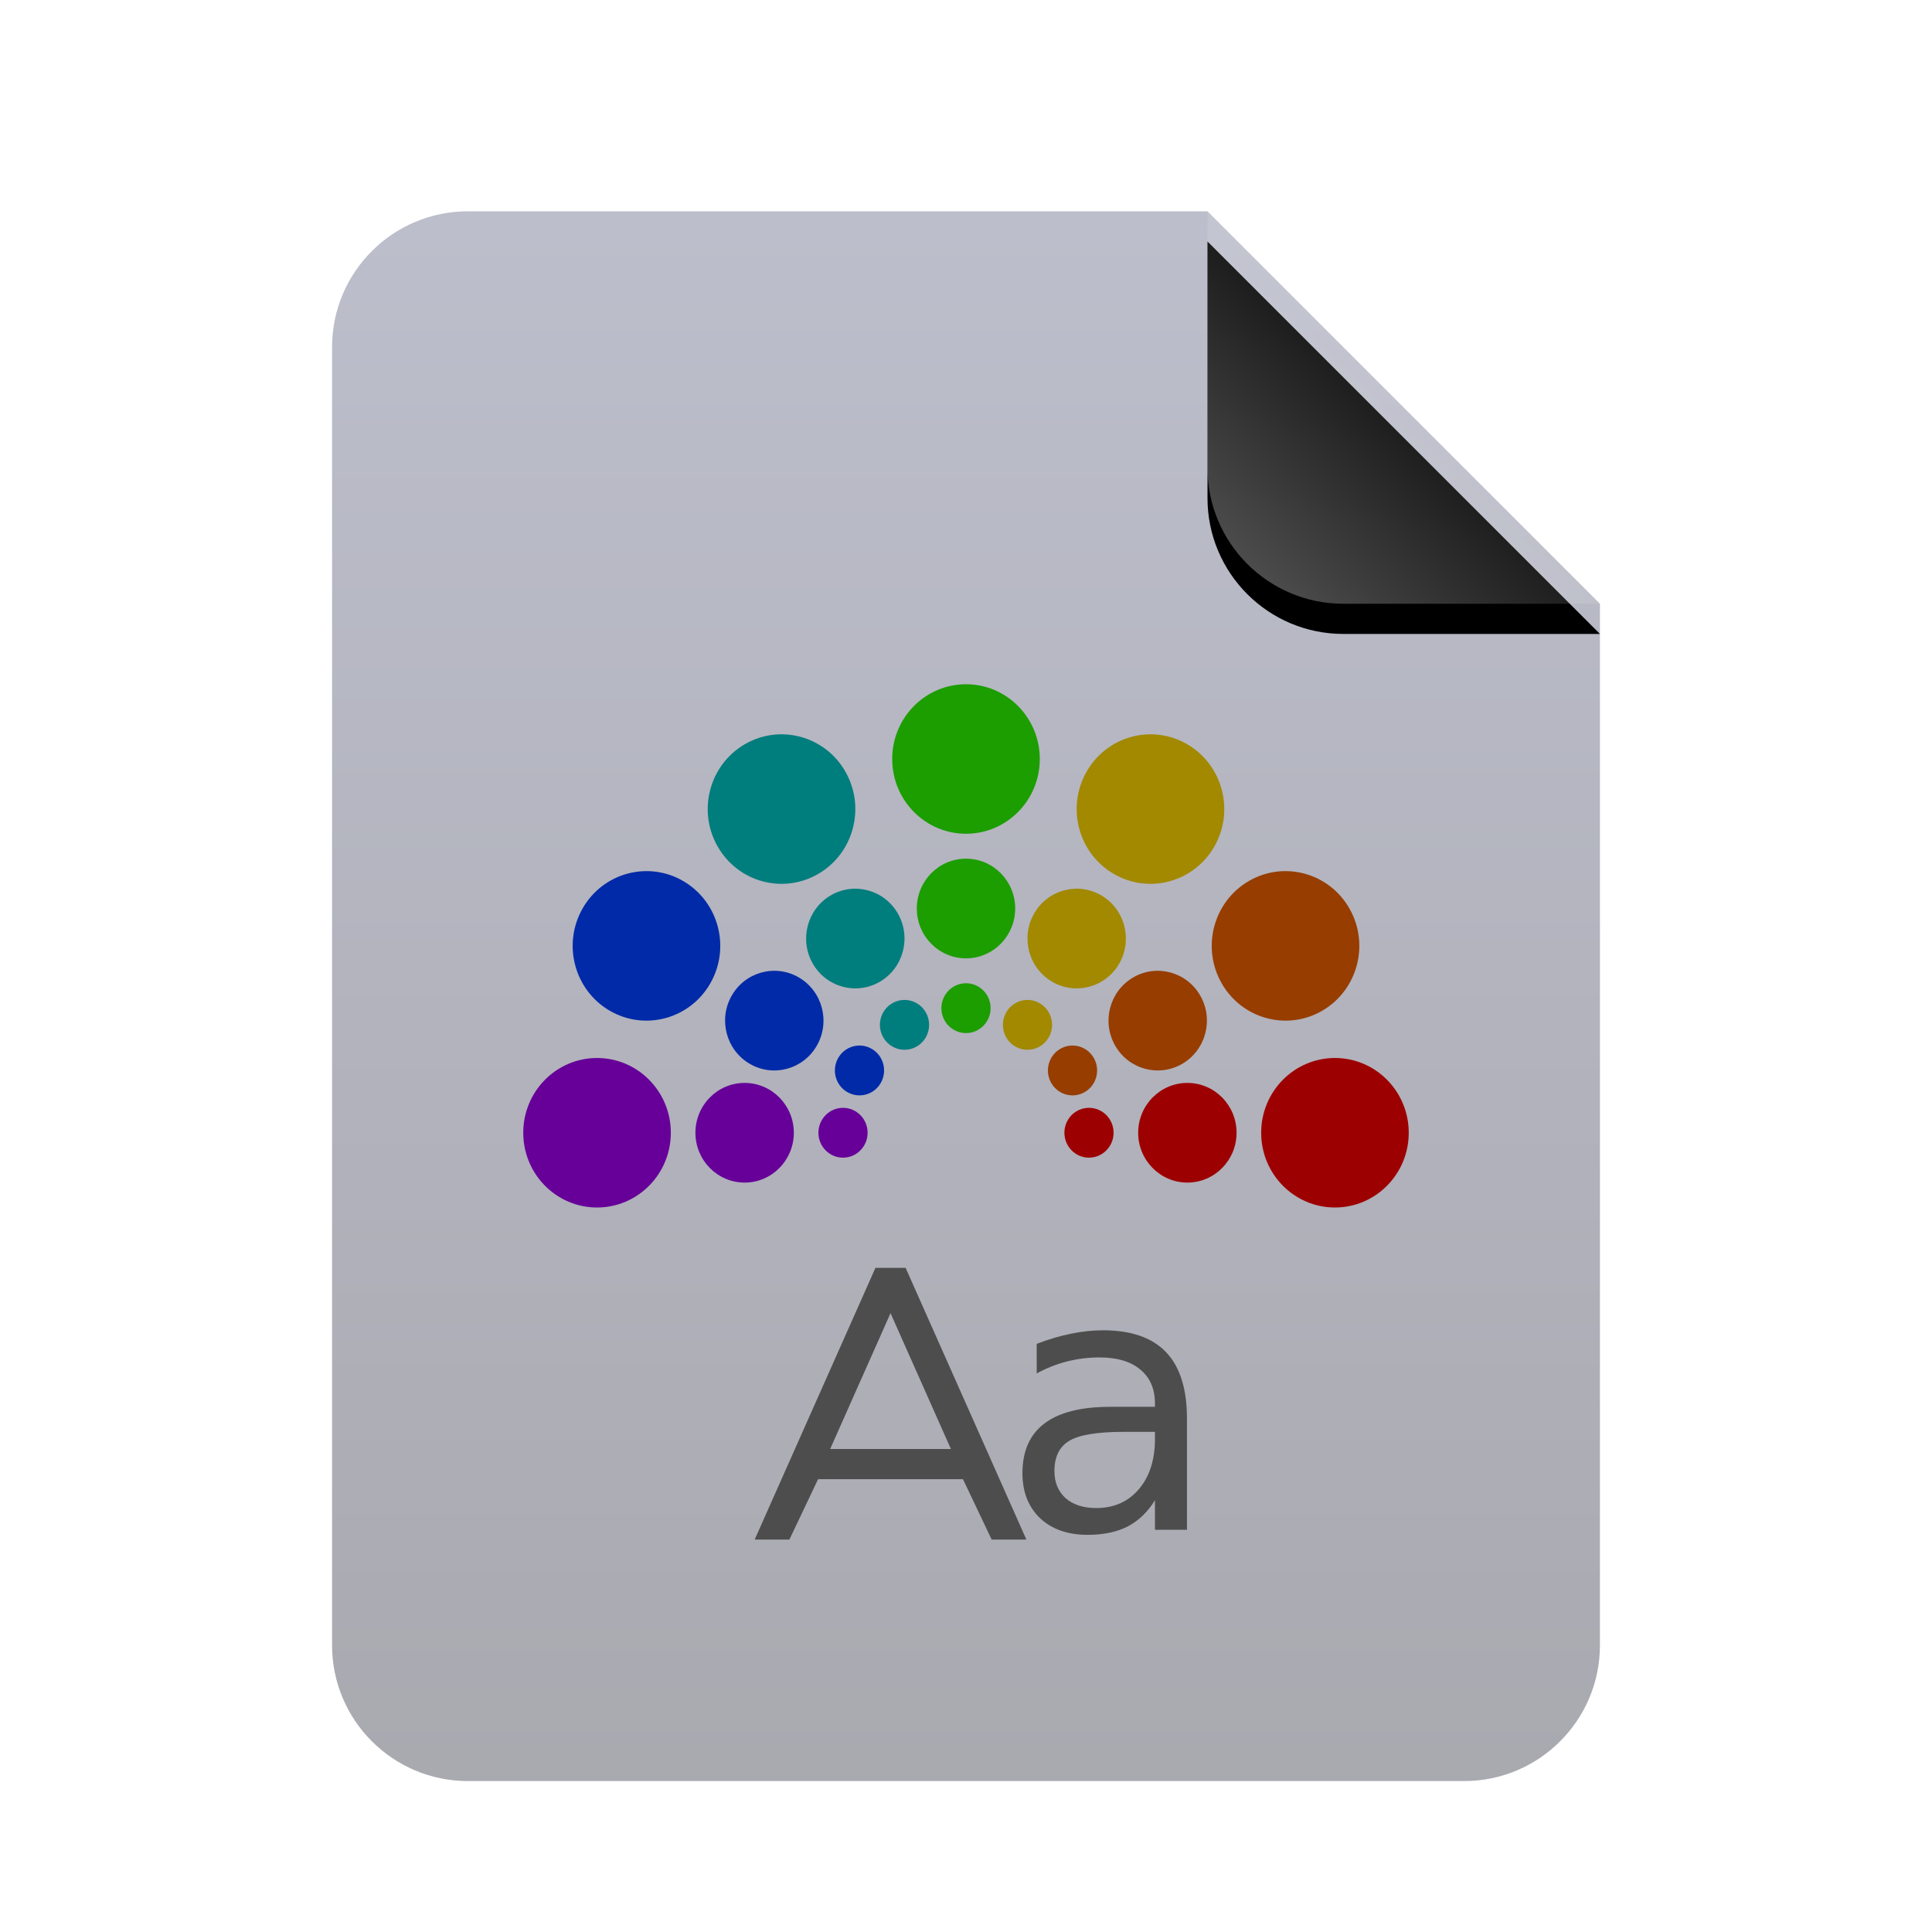 <svg xmlns="http://www.w3.org/2000/svg" xmlns:xlink="http://www.w3.org/1999/xlink" width="128" height="128" viewBox="0 0 128 128">
  <defs>
    <linearGradient id="application-x-theme-a" x1="50%" x2="50%" y1=".948%" y2="99.038%">
      <stop offset="0%" stop-color="#BCBECB"/>
      <stop offset="100%" stop-color="#A9A9B0"/>
    </linearGradient>
    <linearGradient id="application-x-theme-d" x1="50%" x2="10.489%" y1="50%" y2="91.194%">
      <stop offset="0%" stop-color="#FFF" stop-opacity=".1"/>
      <stop offset="100%" stop-color="#FFF" stop-opacity=".3"/>
    </linearGradient>
    <path id="application-x-theme-c" d="M58,0 L84,26 L67,26 C62.029,26 58,21.971 58,17 L58,0 L58,0 Z"/>
    <filter id="application-x-theme-b" width="188.5%" height="188.5%" x="-44.2%" y="-36.5%" filterUnits="objectBoundingBox">
      <feOffset dy="2" in="SourceAlpha" result="shadowOffsetOuter1"/>
      <feGaussianBlur in="shadowOffsetOuter1" result="shadowBlurOuter1" stdDeviation="3.5"/>
      <feComposite in="shadowBlurOuter1" in2="SourceAlpha" operator="out" result="shadowBlurOuter1"/>
      <feColorMatrix in="shadowBlurOuter1" values="0 0 0 0 0   0 0 0 0 0   0 0 0 0 0  0 0 0 0.05 0"/>
    </filter>
  </defs>
  <g fill="none" fill-rule="evenodd">
    <g transform="translate(22 14)">
      <path fill="url(#application-x-theme-a)" d="M84,95 C84,99.971 79.971,104 75,104 L9,104 C4.029,104 6.08718376e-16,99.971 0,95 L0,9 C-6.08718376e-16,4.029 4.029,9.13077564e-16 9,0 L58,0 L84,26 L84,95 Z"/>
      <use fill="#000" filter="url(#application-x-theme-b)" xlink:href="#application-x-theme-c"/>
      <use fill="url(#application-x-theme-d)" xlink:href="#application-x-theme-c"/>
    </g>
    <path fill="#4D4D4D" d="M70.85,95.453 C70.189,95.844 69.859,96.513 69.859,97.458 C69.859,98.21 70.105,98.81 70.596,99.255 C71.096,99.693 71.772,99.912 72.625,99.912 C73.8,99.912 74.741,99.497 75.448,98.668 C76.162,97.83 76.519,96.72 76.519,95.337 L76.519,94.865 L74.411,94.865 C72.698,94.865 71.511,95.061 70.85,95.453 Z M60,84 L68,102 L65.7,102 L63.8,98 L54.2,98 L52.3,102 L50,102 L58,84 L60,84 Z M73.074,88.135 C74.941,88.135 76.335,88.619 77.257,89.587 C78.179,90.555 78.64,92.022 78.64,93.989 L78.64,101.353 L76.519,101.353 L76.519,99.394 C76.035,100.177 75.432,100.757 74.71,101.134 C73.988,101.502 73.105,101.687 72.06,101.687 C70.739,101.687 69.686,101.318 68.903,100.58 C68.127,99.835 67.739,98.84 67.739,97.596 C67.739,96.144 68.223,95.049 69.191,94.312 C70.166,93.574 71.618,93.206 73.546,93.206 L76.519,93.206 L76.519,92.998 C76.519,92.022 76.197,91.27 75.551,90.74 C74.914,90.202 74.015,89.933 72.855,89.933 C72.118,89.933 71.399,90.021 70.7,90.198 C70.001,90.375 69.329,90.64 68.684,90.993 L68.684,89.034 C69.459,88.734 70.212,88.512 70.942,88.366 C71.672,88.212 72.383,88.135 73.074,88.135 Z M59,87 L55,96 L63,96 L59,87 Z"/>
    <g transform="translate(34.5 45)">
      <path fill="#9D0000" d="M53.944 25.095C51.244 25.095 49.056 27.312 49.056 30.048 49.056 32.783 51.244 35 53.944 35 56.645 35 58.833 32.783 58.833 30.048 58.833 27.312 56.645 25.095 53.944 25.095L53.944 25.095zM44.167 26.746C42.367 26.746 40.907 28.224 40.907 30.048 40.907 31.871 42.367 33.349 44.167 33.349 45.967 33.349 47.426 31.871 47.426 30.048 47.426 28.224 45.967 26.746 44.167 26.746L44.167 26.746zM37.648 28.397C36.748 28.397 36.019 29.136 36.019 30.048 36.019 30.959 36.748 31.698 37.648 31.698 38.548 31.698 39.278 30.959 39.278 30.048 39.278 29.136 38.548 28.397 37.648 28.397L37.648 28.397z"/>
      <path fill="#973D00" d="M48.225 13.378C45.887 14.745 45.086 17.774 46.436 20.143 47.786 22.512 50.776 23.323 53.114 21.956 55.452 20.588 56.253 17.559 54.903 15.19 53.553 12.822 50.563 12.01 48.225 13.378L48.225 13.378zM40.572 19.76C39.013 20.671 38.479 22.691 39.379 24.27 40.279 25.849 42.272 26.39 43.831 25.478 45.39 24.567 45.924 22.547 45.024 20.968 44.124 19.389 42.131 18.848 40.572 19.76L40.572 19.76zM35.742 24.491C34.962 24.947 34.695 25.956 35.145 26.746 35.595 27.536 36.592 27.806 37.371 27.35 38.151 26.894 38.418 25.885 37.968 25.095 37.518 24.306 36.521 24.035 35.742 24.491L35.742 24.491z"/>
      <path fill="#A28900" d="M37.488 6.127C36.138 8.496 36.939 11.525 39.278 12.892 41.616 14.26 44.606 13.448 45.956 11.079 47.306 8.711 46.505 5.682 44.167 4.314 41.828 2.947 38.838 3.758 37.488 6.127L37.488 6.127zM34.011 15.53C33.111 17.109 33.645 19.129 35.204 20.04 36.763 20.952 38.756 20.411 39.656 18.832 40.556 17.253 40.022 15.233 38.463 14.322 36.904 13.41 34.911 13.951 34.011 15.53L34.011 15.53zM32.163 22.074C31.713 22.864 31.98 23.873 32.759 24.329 33.539 24.785 34.535 24.514 34.985 23.725 35.435 22.935 35.168 21.926 34.389 21.47 33.609 21.014 32.613 21.285 32.163 22.074L32.163 22.074z"/>
      <path fill="#1C9D00" d="M24.611 5.286C24.611 8.021 26.8 10.238 29.5 10.238 32.2 10.238 34.389 8.021 34.389 5.286 34.389 2.551 32.2.333 29.5.333 26.8.333 24.611 2.551 24.611 5.286L24.611 5.286zM26.241 15.19C26.241 17.014 27.7 18.492 29.5 18.492 31.3 18.492 32.759 17.014 32.759 15.19 32.759 13.367 31.3 11.889 29.5 11.889 27.7 11.889 26.241 13.367 26.241 15.19L26.241 15.19zM27.87 21.794C27.87 22.705 28.6 23.444 29.5 23.444 30.4 23.444 31.13 22.705 31.13 21.794 31.13 20.882 30.4 20.143 29.5 20.143 28.6 20.143 27.87 20.882 27.87 21.794L27.87 21.794z"/>
      <path fill="#007D7D" d="M13.044 11.079C14.394 13.448 17.384 14.26 19.722 12.892 22.061 11.525 22.862 8.496 21.512 6.127 20.162 3.758 17.172 2.947 14.833 4.314 12.495 5.682 11.694 8.711 13.044 11.079L13.044 11.079zM19.344 18.832C20.244 20.411 22.237 20.952 23.796 20.04 25.355 19.129 25.889 17.109 24.989 15.53 24.089 13.951 22.096 13.41 20.537 14.322 18.978 15.233 18.444 17.253 19.344 18.832L19.344 18.832zM24.015 23.725C24.465 24.514 25.461 24.785 26.241 24.329 27.02 23.873 27.287 22.864 26.837 22.074 26.387 21.285 25.391 21.014 24.611 21.47 23.832 21.926 23.565 22.935 24.015 23.725L24.015 23.725z"/>
      <path fill="#002AA8" d="M5.886 21.956C8.224 23.323 11.214 22.512 12.564 20.143 13.914 17.774 13.113 14.745 10.775 13.378 8.437 12.01 5.447 12.822 4.097 15.19 2.747 17.559 3.548 20.588 5.886 21.956L5.886 21.956zM15.169 25.478C16.728 26.39 18.721 25.849 19.621 24.27 20.521 22.691 19.987 20.671 18.428 19.76 16.869 18.848 14.876 19.389 13.976 20.968 13.076 22.547 13.61 24.567 15.169 25.478L15.169 25.478zM21.629 27.35C22.408 27.806 23.405 27.536 23.855 26.746 24.305 25.956 24.038 24.947 23.258 24.491 22.479 24.035 21.482 24.306 21.032 25.095 20.582 25.885 20.849 26.894 21.629 27.35L21.629 27.35z"/>
      <path fill="#609" d="M5.056 35C7.756 35 9.944 32.783 9.944 30.048 9.944 27.312 7.756 25.095 5.056 25.095 2.355 25.095.167 27.312.167 30.048.167 32.783 2.355 35 5.056 35L5.056 35zM14.833 33.349C16.633 33.349 18.093 31.871 18.093 30.048 18.093 28.224 16.633 26.746 14.833 26.746 13.033 26.746 11.574 28.224 11.574 30.048 11.574 31.871 13.033 33.349 14.833 33.349L14.833 33.349zM21.352 31.698C22.252 31.698 22.981 30.959 22.981 30.048 22.981 29.136 22.252 28.397 21.352 28.397 20.452 28.397 19.722 29.136 19.722 30.048 19.722 30.959 20.452 31.698 21.352 31.698L21.352 31.698z"/>
    </g>
  </g>
</svg>
